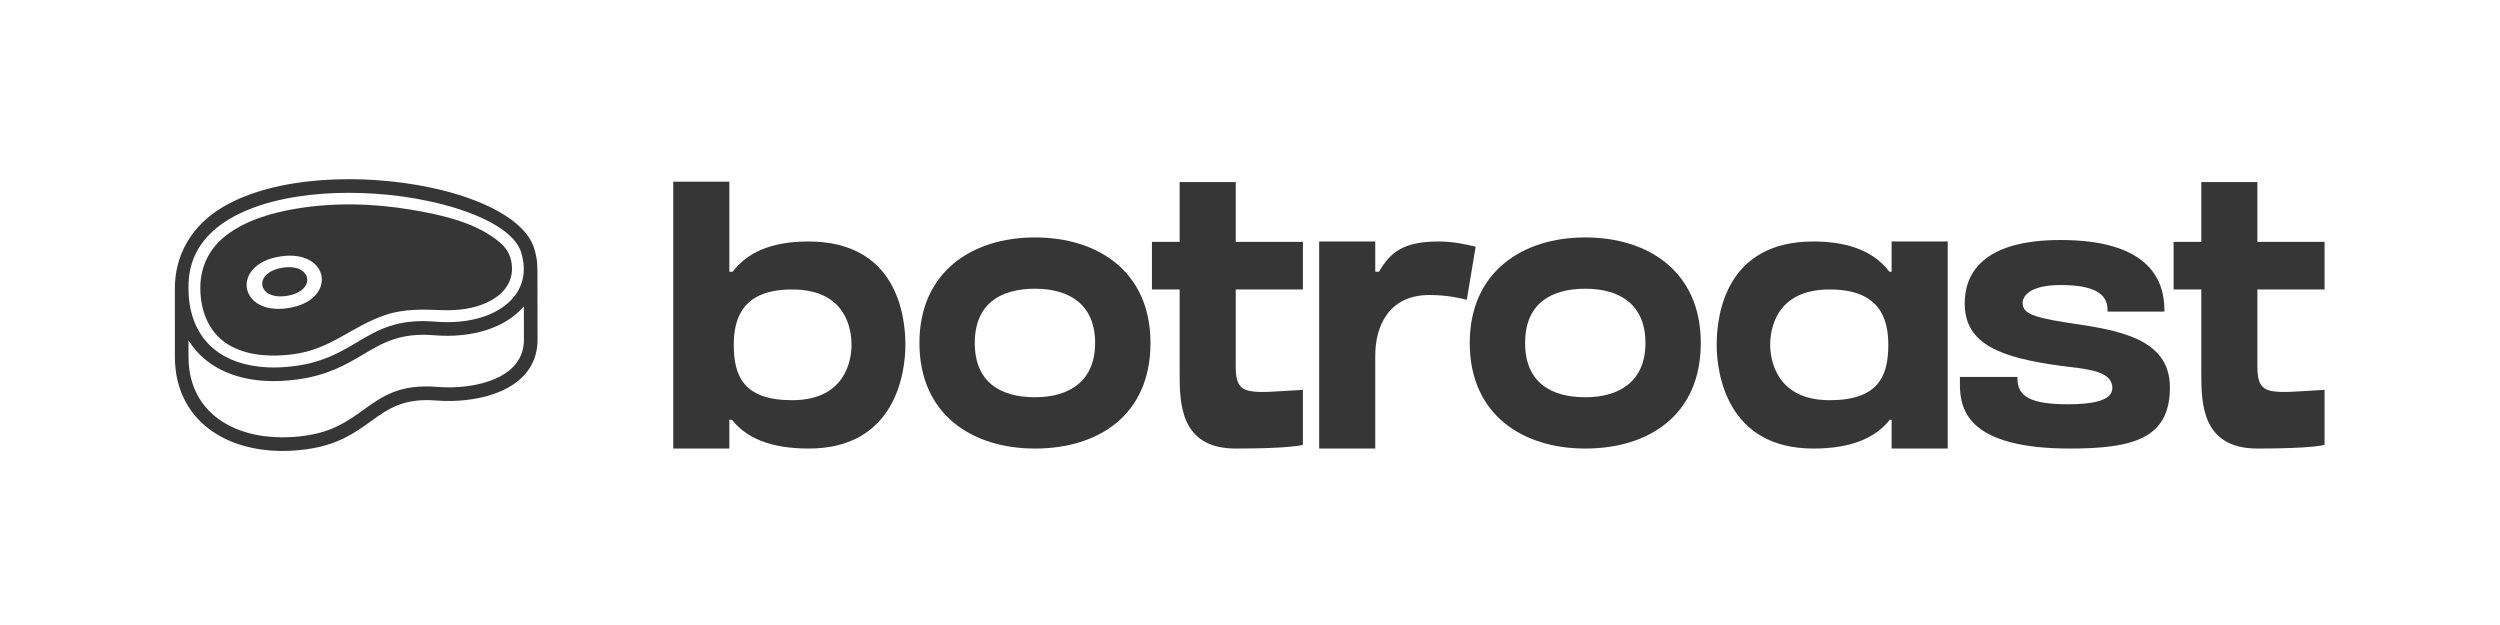 <?xml version="1.0" ?>
<svg xmlns="http://www.w3.org/2000/svg" viewBox="0 0 2000 500" fill-rule=" evenodd" clip-rule=" evenodd" stroke-linejoin=" round" stroke-miterlimit=" 2">
	<g transform="matrix(0.993,0,0,0.993,343.935,48.029)">
		<g transform="matrix(297.358,0,0,297.358,188,313)">
			<path d="M0.393,-0.561C0.289,-0.561 0.226,-0.529 0.188,-0.479L0.179,-0.479L0.179,-0.723L0.027,-0.723L0.027,-0L0.179,-0L0.179,-0.078L0.186,-0.078C0.224,-0.03 0.288,-0 0.394,-0C0.629,-0 0.656,-0.205 0.656,-0.281C0.656,-0.363 0.631,-0.561 0.393,-0.561ZM0.349,-0.131C0.218,-0.131 0.191,-0.196 0.191,-0.281C0.191,-0.357 0.218,-0.431 0.349,-0.431C0.495,-0.431 0.51,-0.324 0.51,-0.281C0.51,-0.24 0.494,-0.131 0.349,-0.131Z" fill="#363636" fill-rule=" nonzero"/>
		</g>
		<g transform="matrix(297.358,0,0,297.358,386.338,313)">
			<path d="M0.34,-0.572C0.17,-0.572 0.027,-0.479 0.027,-0.286C0.027,-0.092 0.17,-0 0.34,-0C0.51,-0 0.653,-0.089 0.653,-0.286C0.653,-0.48 0.51,-0.572 0.34,-0.572ZM0.34,-0.139C0.245,-0.139 0.177,-0.181 0.177,-0.286C0.177,-0.391 0.245,-0.433 0.34,-0.433C0.435,-0.433 0.503,-0.389 0.503,-0.286C0.503,-0.184 0.435,-0.139 0.34,-0.139Z" fill="#363636" fill-rule=" nonzero"/>
		</g>
		<g transform="matrix(297.358,0,0,297.358,573.673,313)">
			<path d="M0.254,-0.431L0.436,-0.431L0.436,-0.56L0.254,-0.56L0.254,-0.722L0.102,-0.722L0.102,-0.56L0.027,-0.56L0.027,-0.431L0.102,-0.431L0.102,-0.207C0.102,-0.125 0.102,-0 0.254,-0C0.406,-0 0.436,-0.01 0.436,-0.01L0.436,-0.159C0.291,-0.151 0.254,-0.139 0.254,-0.221L0.254,-0.232L0.254,-0.232L0.254,-0.431Z" fill="#363636" fill-rule=" nonzero"/>
		</g>
		<g transform="matrix(297.358,0,0,297.358,708.376,313)">
			<path d="M0.351,-0.561C0.255,-0.561 0.22,-0.532 0.189,-0.479L0.179,-0.479L0.179,-0.561L0.027,-0.561L0.027,-0L0.179,-0L0.179,-0.252C0.179,-0.328 0.213,-0.416 0.326,-0.416C0.374,-0.416 0.412,-0.407 0.427,-0.403L0.451,-0.547C0.424,-0.553 0.392,-0.561 0.351,-0.561Z" fill="#363636" fill-rule=" nonzero"/>
		</g>
		<g transform="matrix(297.358,0,0,297.358,829.698,313)">
			<path d="M0.34,-0.572C0.17,-0.572 0.027,-0.479 0.027,-0.286C0.027,-0.092 0.17,-0 0.34,-0C0.51,-0 0.653,-0.089 0.653,-0.286C0.653,-0.48 0.51,-0.572 0.34,-0.572ZM0.34,-0.139C0.245,-0.139 0.177,-0.181 0.177,-0.286C0.177,-0.391 0.245,-0.433 0.34,-0.433C0.435,-0.433 0.503,-0.389 0.503,-0.286C0.503,-0.184 0.435,-0.139 0.34,-0.139Z" fill="#363636" fill-rule=" nonzero"/>
		</g>
		<g transform="matrix(297.358,0,0,297.358,1028.93,313)">
			<path d="M0.494,-0.479C0.456,-0.529 0.392,-0.561 0.288,-0.561C0.051,-0.561 0.026,-0.363 0.026,-0.281C0.026,-0.205 0.053,-0 0.288,-0C0.393,-0 0.457,-0.03 0.495,-0.078L0.5,-0.078L0.5,-0L0.652,-0L0.652,-0.561L0.5,-0.561L0.5,-0.479L0.494,-0.479ZM0.332,-0.131C0.188,-0.131 0.171,-0.24 0.171,-0.281C0.171,-0.324 0.187,-0.431 0.332,-0.431C0.464,-0.431 0.491,-0.357 0.491,-0.281C0.491,-0.196 0.464,-0.131 0.332,-0.131Z" fill="#363636" fill-rule=" nonzero"/>
		</g>
		<g transform="matrix(297.358,0,0,297.358,1224.59,313)">
			<path d="M0.325,-0.34C0.325,-0.34 0.312,-0.342 0.312,-0.342C0.215,-0.357 0.197,-0.37 0.197,-0.395C0.197,-0.412 0.215,-0.443 0.3,-0.443C0.389,-0.443 0.427,-0.42 0.427,-0.376L0.427,-0.371L0.581,-0.371L0.581,-0.376C0.581,-0.462 0.533,-0.565 0.3,-0.565C0.085,-0.565 0.04,-0.471 0.04,-0.393C0.04,-0.281 0.14,-0.246 0.301,-0.224C0.309,-0.223 0.317,-0.222 0.325,-0.221C0.385,-0.214 0.44,-0.206 0.44,-0.164C0.44,-0.128 0.381,-0.12 0.32,-0.12C0.219,-0.12 0.183,-0.141 0.183,-0.189L0.183,-0.194L0.027,-0.194L0.027,-0.183C0.027,-0.155 0.026,-0.108 0.065,-0.068C0.11,-0.023 0.197,0 0.324,0C0.497,0 0.596,-0.027 0.596,-0.166C0.596,-0.3 0.452,-0.321 0.325,-0.34Z" fill="#363636" fill-rule=" nonzero"/>
		</g>
		<g transform="matrix(297.358,0,0,297.358,1396.76,313)">
			<path d="M0.254,-0.431L0.436,-0.431L0.436,-0.56L0.254,-0.56L0.254,-0.722L0.102,-0.722L0.102,-0.56L0.027,-0.56L0.027,-0.431L0.102,-0.431L0.102,-0.207C0.102,-0.125 0.102,-0 0.254,-0C0.406,-0 0.436,-0.01 0.436,-0.01L0.436,-0.159C0.291,-0.151 0.254,-0.139 0.254,-0.221L0.254,-0.232L0.254,-0.232L0.254,-0.431Z" fill="#363636" fill-rule=" nonzero"/>
		</g>
	</g>
	<g transform="matrix(1,0,0,1,-284.183,-642.898)">
		<path d="M469.56,920.144C484.417,927.902 502.68,928.443 519.024,926.257C549.19,922.231 565.77,903.721 592.795,894.782C608.126,889.702 622.835,890.489 638.401,891.02C650.382,891.434 662.778,889.977 673.765,884.907C685.275,879.6 694.235,870.287 693.772,856.896C693.487,848.744 690.601,842.571 684.566,837.304C665.997,821.078 637.997,814.885 613.806,810.77C583.138,805.562 551.179,804.714 520.441,809.953C501.439,813.202 481.522,818.932 465.828,830.638C452.055,840.917 444.434,855.714 444.434,873.111C444.434,892.211 451.641,910.8 469.56,920.144ZM508.361,848.055C548.215,841.872 554.635,883.183 514.78,889.367C474.926,895.549 468.506,854.237 508.361,848.055Z" fill="#363636"/>
		<path d="M714.21,912.805L714.142,861.547C714.206,859.105 713.972,854.531 713.793,852.096C713.372,848.581 712.585,844.969 711.41,841.274C704.395,819.221 670.811,801.892 628.923,793.005C601.596,787.209 570.571,784.854 541.195,787.035C511.527,789.237 483.426,796.069 462.257,808.649C437.24,823.517 423.446,847.481 424.08,875.54L424.088,927.611C424.056,931.794 424.305,935.816 424.819,939.662C427.564,960.229 437.733,976.215 452.865,987.108C467.716,997.801 487.31,1003.48 509.25,1003.65C515.647,1003.7 522.234,1003.28 528.95,1002.38C554.461,998.978 568.192,989.077 581.021,979.829C594.529,970.088 606.928,961.147 633.121,963.314C637.334,963.662 642.003,963.789 646.95,963.635C661.068,963.195 676.784,960.364 689.387,953.695C702.755,946.623 712.685,935.406 714.086,918.461C714.229,916.728 714.272,914.846 714.21,912.805ZM435.076,868.401C436.158,845.842 448.742,829.384 467.813,818.05C487.448,806.379 513.879,800.015 541.964,797.932C570.34,795.825 600.293,798.096 626.659,803.69C664.948,811.81 695.304,826.575 701.026,844.564C702.881,850.4 703.53,855.965 703.1,861.163C702.43,869.274 699.068,876.5 693.535,882.446C687.793,888.619 679.723,893.476 669.873,896.609C659.185,900.008 646.407,901.37 632.195,900.197C601.829,897.687 586.313,906.887 569.394,916.918C556.528,924.547 542.781,932.699 520.249,935.706C512.415,936.752 504.956,937.094 497.941,936.76C480.565,935.927 465.989,930.903 455.287,922.047C444.723,913.303 437.84,900.703 435.69,884.592C435.016,879.546 434.801,874.147 435.076,868.401ZM703.191,917.565C702.149,930.165 694.549,938.618 684.302,944.039C673.293,949.863 659.31,952.345 646.651,952.74C642.299,952.874 638.022,952.749 634.017,952.418C603.862,949.924 589.881,960.004 574.654,970.983C562.897,979.46 550.314,988.533 527.54,991.573C521.282,992.409 515.18,992.797 509.293,992.751C489.635,992.601 472.236,987.626 459.231,978.263C446.505,969.1 437.948,955.622 435.629,938.252C435.176,934.856 434.956,931.32 434.984,927.653L434.982,915.207C438.614,921.036 443.088,926.133 448.322,930.464C460.856,940.836 477.637,946.707 497.428,947.654C505.068,948.021 513.17,947.65 521.658,946.517C546.472,943.206 561.183,934.483 574.949,926.32C590.302,917.217 604.382,908.868 631.298,911.092C646.897,912.38 661.105,910.827 673.163,906.993C684.852,903.276 694.526,897.407 701.525,889.882C702.131,889.23 702.716,888.569 703.282,887.894L703.314,913.106C703.359,914.559 703.316,916.047 703.191,917.565Z" fill="#363636"/>
		<path d="M513.901,879.564C537.773,875.681 533.927,853.211 510.055,857.094C486.183,860.974 490.028,883.446 513.901,879.564Z" fill="#363636"/>
	</g>
</svg>